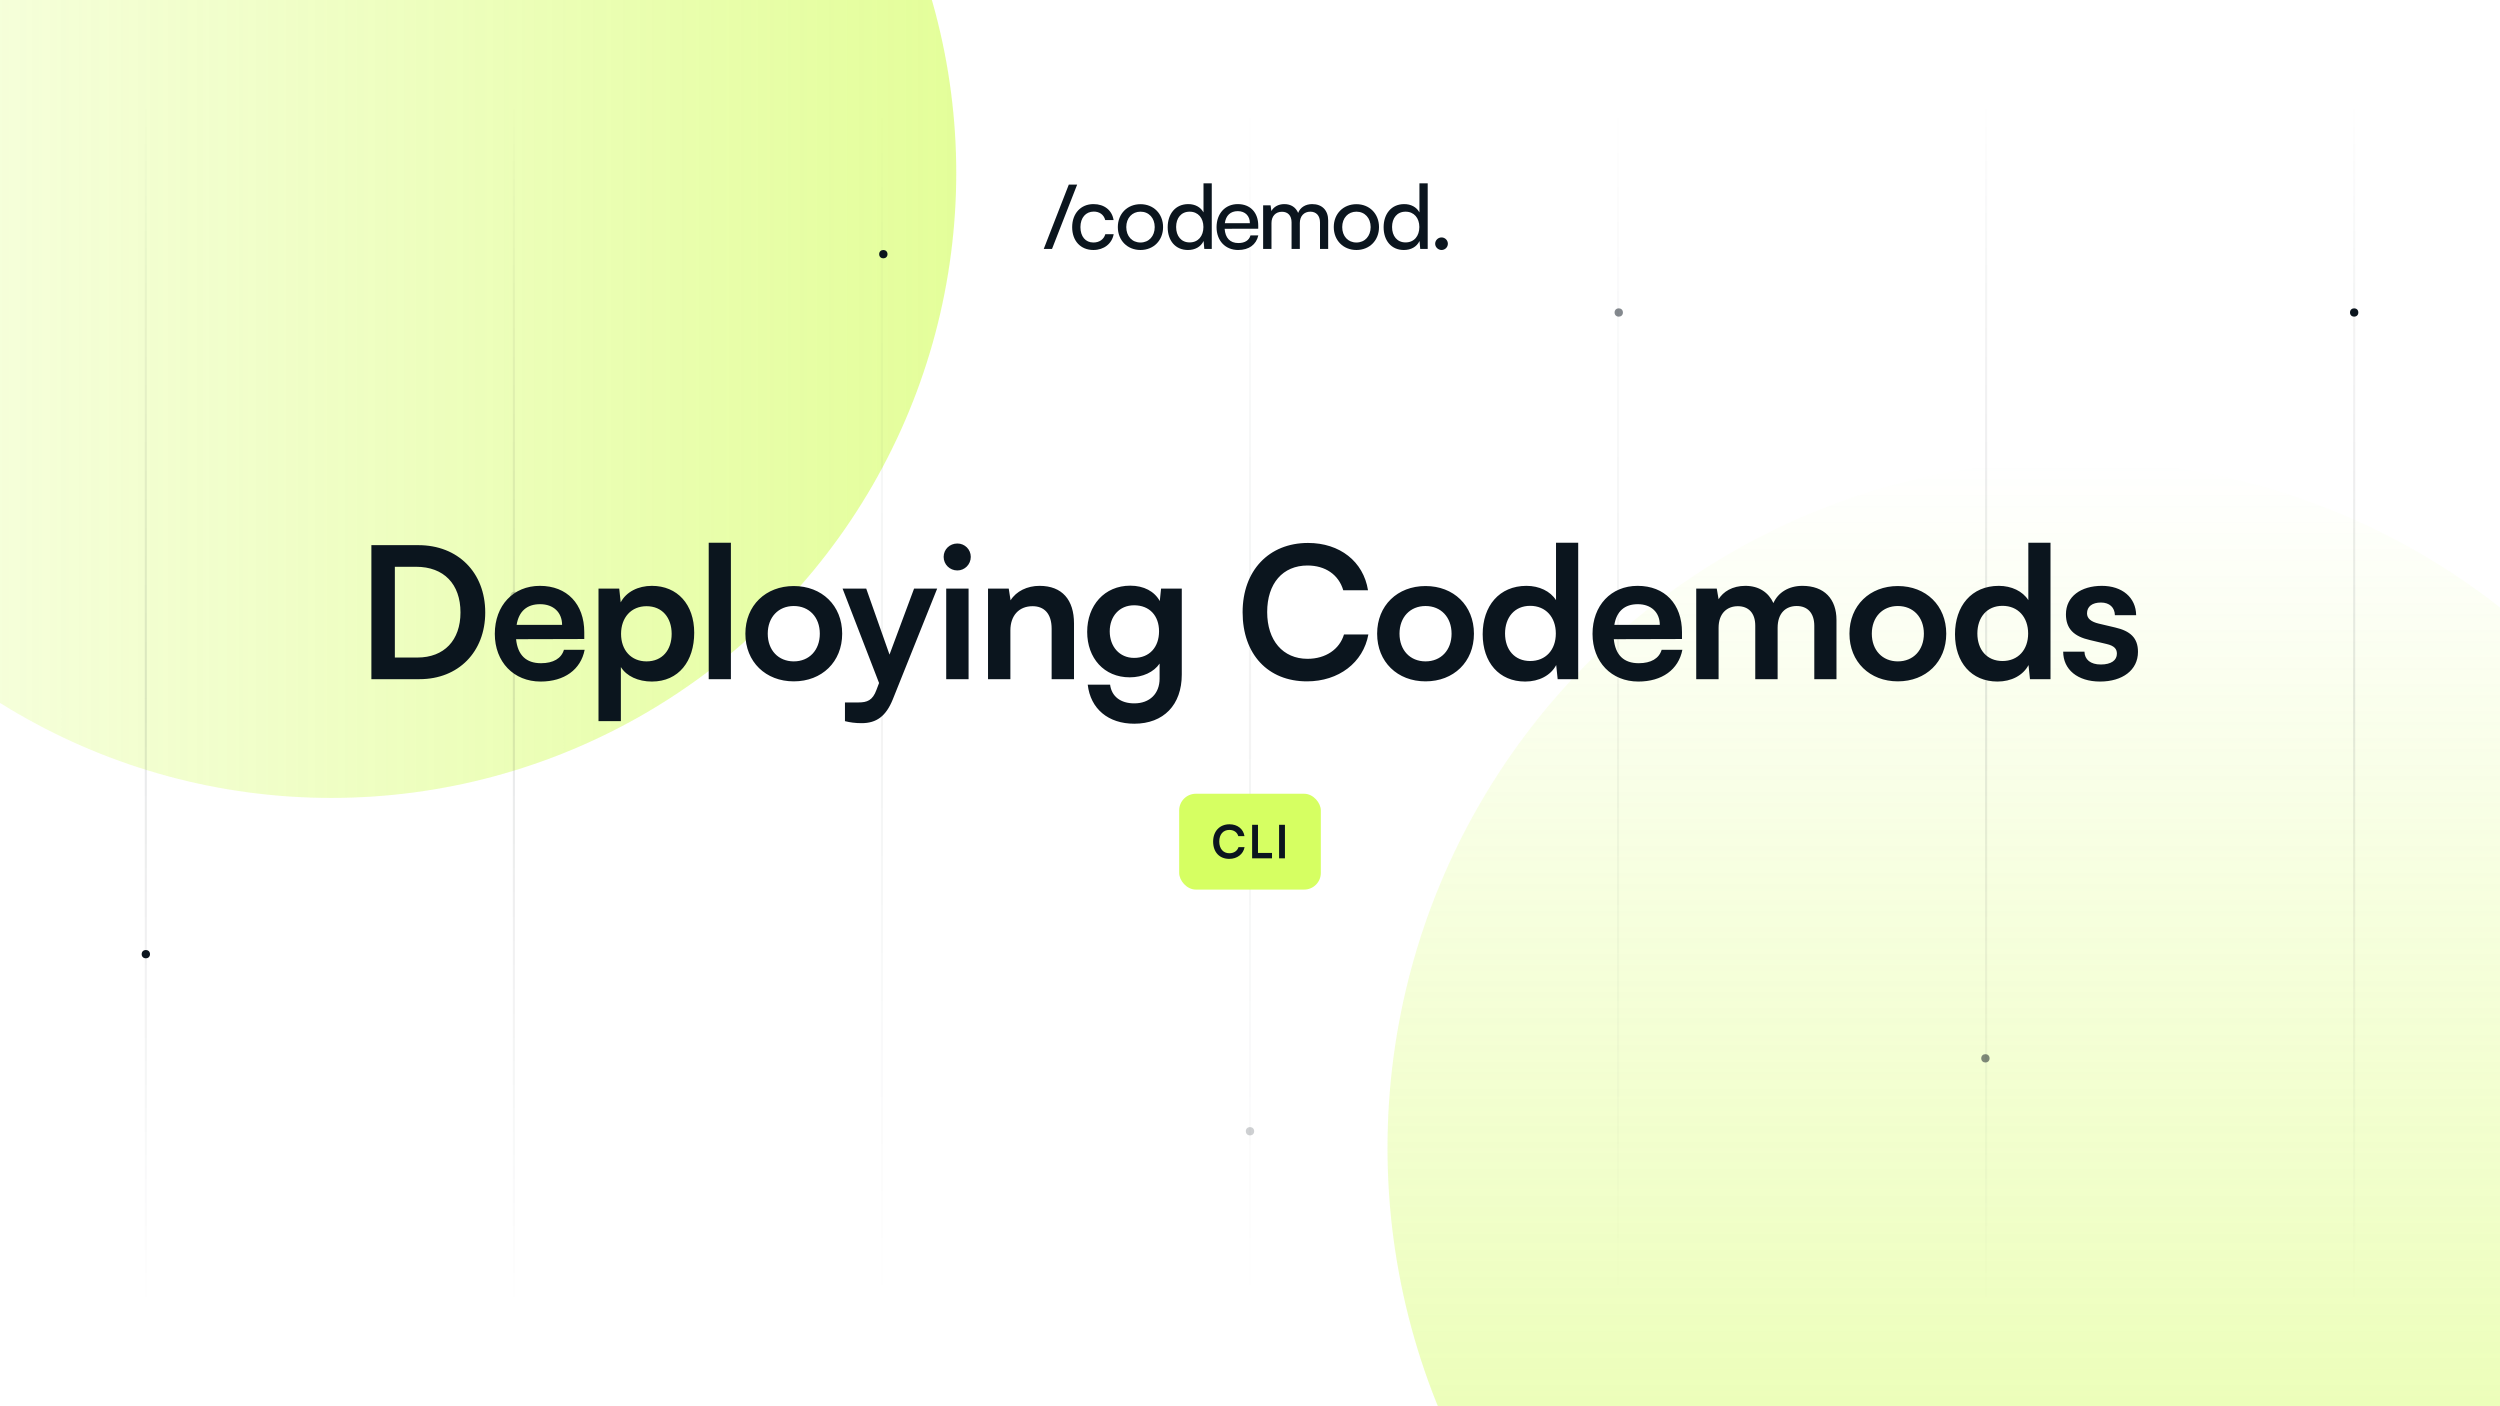 <svg width="1200" height="675" viewBox="0 0 1200 675" fill="none" xmlns="http://www.w3.org/2000/svg">
<g clip-path="url(#clip0_813_616)">
<rect width="1200" height="675" fill="white"/>
<g opacity="0.4" filter="url(#filter0_f_813_616)">
<circle cx="159" cy="83" r="300" transform="rotate(90 159 83)" fill="url(#paint0_linear_813_616)"/>
</g>
<g opacity="0.4" filter="url(#filter1_f_813_616)">
<ellipse cx="996" cy="551" rx="330" ry="330" transform="rotate(-180 996 551)" fill="url(#paint1_linear_813_616)"/>
</g>
<path opacity="0.1" d="M70 48V628" stroke="url(#paint2_linear_813_616)"/>
<path opacity="0.1" d="M246.668 48V628" stroke="url(#paint3_linear_813_616)"/>
<path opacity="0.05" d="M423.332 48V628" stroke="url(#paint4_linear_813_616)"/>
<path opacity="0.05" d="M600 48V628" stroke="url(#paint5_linear_813_616)"/>
<path opacity="0.05" d="M776.668 48V628" stroke="url(#paint6_linear_813_616)"/>
<path opacity="0.1" d="M953.332 48V628" stroke="url(#paint7_linear_813_616)"/>
<path opacity="0.1" d="M1130 48V628" stroke="url(#paint8_linear_813_616)"/>
<circle opacity="0.2" cx="600" cy="543" r="2" fill="#0B151E"/>
<circle cx="424" cy="122" r="2" fill="#0B151E"/>
<circle opacity="0.2" cx="247" cy="286" r="2" fill="#0B151E"/>
<circle cx="70" cy="458" r="2" fill="#0B151E"/>
<circle opacity="0.5" cx="777" cy="150" r="2" fill="#0B151E"/>
<circle opacity="0.5" cx="953" cy="508" r="2" fill="#0B151E"/>
<circle cx="1130" cy="150" r="2" fill="#0B151E"/>
<path d="M201.408 326H178.264V261.672H200.792C219.8 261.672 232.912 274.784 232.912 293.968C232.912 312.888 220.064 326 201.408 326ZM199.736 272.056H189.528V315.616H200.352C213.2 315.616 221.032 307.344 221.032 293.968C221.032 280.328 213.024 272.056 199.736 272.056ZM259.508 327.144C246.572 327.144 237.508 317.728 237.508 304.264C237.508 290.624 246.396 281.208 259.156 281.208C272.18 281.208 280.452 289.92 280.452 303.472V306.728L247.716 306.816C248.508 314.472 252.556 318.344 259.684 318.344C265.58 318.344 269.452 316.056 270.684 311.92H280.628C278.78 321.424 270.86 327.144 259.508 327.144ZM259.244 290.008C252.908 290.008 249.036 293.44 247.98 299.952H269.804C269.804 293.968 265.668 290.008 259.244 290.008ZM287.285 346.152V282.528H297.229L297.933 289.128C300.573 284.112 306.293 281.208 312.893 281.208C325.125 281.208 333.221 290.096 333.221 303.736C333.221 317.288 325.829 327.144 312.893 327.144C306.381 327.144 300.749 324.592 298.021 320.192V346.152H287.285ZM298.109 304.264C298.109 312.096 302.949 317.464 310.341 317.464C317.909 317.464 322.397 312.008 322.397 304.264C322.397 296.52 317.909 290.976 310.341 290.976C302.949 290.976 298.109 296.432 298.109 304.264ZM350.833 326H340.185V260.528H350.833V326ZM357.783 304.176C357.783 290.624 367.551 281.296 381.015 281.296C394.479 281.296 404.247 290.624 404.247 304.176C404.247 317.728 394.479 327.056 381.015 327.056C367.551 327.056 357.783 317.728 357.783 304.176ZM368.519 304.176C368.519 312.096 373.623 317.464 381.015 317.464C388.407 317.464 393.511 312.096 393.511 304.176C393.511 296.256 388.407 290.888 381.015 290.888C373.623 290.888 368.519 296.256 368.519 304.176ZM405.58 346.152V337.176H412.004C416.228 337.176 418.868 336.208 420.716 331.104L421.948 327.848L404.436 282.528H415.788L426.964 314.208L438.756 282.528H449.844L428.548 335.68C425.292 343.776 420.716 347.12 413.588 347.12C410.596 347.12 407.956 346.768 405.58 346.152ZM459.55 273.816C455.854 273.816 452.95 270.912 452.95 267.304C452.95 263.696 455.854 260.88 459.55 260.88C463.07 260.88 465.974 263.696 465.974 267.304C465.974 270.912 463.07 273.816 459.55 273.816ZM454.182 326V282.528H464.918V326H454.182ZM484.986 326H474.25V282.528H484.194L485.074 288.16C487.802 283.76 493.082 281.208 498.978 281.208C509.89 281.208 515.522 287.984 515.522 299.248V326H504.786V301.8C504.786 294.496 501.178 290.976 495.634 290.976C489.034 290.976 484.986 295.552 484.986 302.592V326ZM521.847 303.296C521.847 290.624 530.119 281.12 542.527 281.12C549.039 281.12 554.143 283.848 556.695 288.512L557.311 282.528H567.255V323.8C567.255 338.32 558.543 347.384 544.463 347.384C531.967 347.384 523.431 340.256 522.111 328.64H532.847C533.551 334.272 537.863 337.616 544.463 337.616C551.855 337.616 556.607 332.952 556.607 325.736V318.52C553.879 322.568 548.511 325.12 542.263 325.12C529.943 325.12 521.847 315.88 521.847 303.296ZM532.671 303.032C532.671 310.336 537.335 315.792 544.375 315.792C551.767 315.792 556.343 310.6 556.343 303.032C556.343 295.64 551.855 290.536 544.375 290.536C537.247 290.536 532.671 295.904 532.671 303.032ZM627.34 327.056C608.596 327.056 596.452 314.032 596.452 293.88C596.452 273.904 609.036 260.616 627.868 260.616C643.092 260.616 654.444 269.504 656.644 283.32H644.764C642.564 275.84 636.14 271.44 627.604 271.44C615.724 271.44 608.244 280.064 608.244 293.792C608.244 307.432 615.812 316.232 627.604 316.232C636.316 316.232 643.004 311.656 645.116 304.528H656.82C654.356 318.08 642.564 327.056 627.34 327.056ZM661.026 304.176C661.026 290.624 670.794 281.296 684.258 281.296C697.722 281.296 707.49 290.624 707.49 304.176C707.49 317.728 697.722 327.056 684.258 327.056C670.794 327.056 661.026 317.728 661.026 304.176ZM671.762 304.176C671.762 312.096 676.866 317.464 684.258 317.464C691.65 317.464 696.754 312.096 696.754 304.176C696.754 296.256 691.65 290.888 684.258 290.888C676.866 290.888 671.762 296.256 671.762 304.176ZM732.103 327.144C719.519 327.144 711.687 317.904 711.687 304.44C711.687 290.888 719.607 281.208 732.719 281.208C738.791 281.208 744.159 283.76 746.887 288.072V260.528H757.535V326H747.679L746.975 319.224C744.335 324.24 738.703 327.144 732.103 327.144ZM734.479 317.288C741.959 317.288 746.799 311.92 746.799 304.088C746.799 296.256 741.959 290.8 734.479 290.8C726.999 290.8 722.423 296.344 722.423 304.088C722.423 311.832 726.999 317.288 734.479 317.288ZM786.412 327.144C773.476 327.144 764.412 317.728 764.412 304.264C764.412 290.624 773.3 281.208 786.06 281.208C799.084 281.208 807.356 289.92 807.356 303.472V306.728L774.62 306.816C775.412 314.472 779.46 318.344 786.588 318.344C792.484 318.344 796.356 316.056 797.588 311.92H807.532C805.684 321.424 797.764 327.144 786.412 327.144ZM786.148 290.008C779.812 290.008 775.94 293.44 774.884 299.952H796.708C796.708 293.968 792.572 290.008 786.148 290.008ZM824.924 326H814.188V282.528H824.044L824.924 287.632C827.124 284.024 831.524 281.208 837.772 281.208C844.372 281.208 848.948 284.464 851.236 289.48C853.436 284.464 858.54 281.208 865.14 281.208C875.7 281.208 881.508 287.544 881.508 297.576V326H870.86V300.392C870.86 294.144 867.516 290.888 862.412 290.888C857.22 290.888 853.26 294.232 853.26 301.36V326H842.524V300.304C842.524 294.232 839.268 290.976 834.164 290.976C829.06 290.976 824.924 294.32 824.924 301.36V326ZM887.736 304.176C887.736 290.624 897.504 281.296 910.968 281.296C924.432 281.296 934.2 290.624 934.2 304.176C934.2 317.728 924.432 327.056 910.968 327.056C897.504 327.056 887.736 317.728 887.736 304.176ZM898.472 304.176C898.472 312.096 903.576 317.464 910.968 317.464C918.36 317.464 923.464 312.096 923.464 304.176C923.464 296.256 918.36 290.888 910.968 290.888C903.576 290.888 898.472 296.256 898.472 304.176ZM958.814 327.144C946.23 327.144 938.398 317.904 938.398 304.44C938.398 290.888 946.318 281.208 959.43 281.208C965.502 281.208 970.87 283.76 973.598 288.072V260.528H984.246V326H974.39L973.686 319.224C971.046 324.24 965.414 327.144 958.814 327.144ZM961.19 317.288C968.67 317.288 973.51 311.92 973.51 304.088C973.51 296.256 968.67 290.8 961.19 290.8C953.71 290.8 949.134 296.344 949.134 304.088C949.134 311.832 953.71 317.288 961.19 317.288ZM990.33 312.8H1000.54C1000.63 316.584 1003.44 318.96 1008.37 318.96C1013.39 318.96 1016.11 316.936 1016.11 313.768C1016.11 311.568 1014.97 309.984 1011.1 309.104L1003.27 307.256C995.434 305.496 991.65 301.8 991.65 294.848C991.65 286.312 998.866 281.208 1008.9 281.208C1018.67 281.208 1025.27 286.84 1025.35 295.288H1015.15C1015.06 291.592 1012.59 289.216 1008.46 289.216C1004.23 289.216 1001.77 291.152 1001.77 294.408C1001.77 296.872 1003.71 298.456 1007.4 299.336L1015.23 301.184C1022.54 302.856 1026.23 306.2 1026.23 312.888C1026.23 321.688 1018.75 327.144 1008.02 327.144C997.194 327.144 990.33 321.336 990.33 312.8Z" fill="#0B151E"/>
<rect x="566" y="381" width="68" height="46" rx="8" fill="#D6FF62"/>
<path d="M590.024 412.264C585.338 412.264 582.302 409.008 582.302 403.97C582.302 398.976 585.448 395.654 590.156 395.654C593.962 395.654 596.8 397.876 597.35 401.33H594.38C593.83 399.46 592.224 398.36 590.09 398.36C587.12 398.36 585.25 400.516 585.25 403.948C585.25 407.358 587.142 409.558 590.09 409.558C592.268 409.558 593.94 408.414 594.468 406.632H597.394C596.778 410.02 593.83 412.264 590.024 412.264ZM603.835 395.918V409.404H610.567V412H601.019V395.918H603.835ZM616.773 395.918V412H613.957V395.918H616.773Z" fill="#0B151E"/>
<g clip-path="url(#clip1_813_616)">
<path d="M501 119.486L513.029 88.599H517.038L504.967 119.486H501Z" fill="#0B151E"/>
<path d="M524.876 97.968C530.123 97.968 533.791 100.962 534.517 105.625H530.508C529.825 102.973 527.692 101.561 525.005 101.561C521.209 101.561 518.607 104.469 518.607 109.004C518.607 113.539 521.038 116.406 524.835 116.406C527.693 116.406 529.826 114.908 530.551 112.427H534.561C533.75 116.962 529.869 119.999 524.835 119.999C518.692 119.999 514.641 115.635 514.641 109.047C514.641 102.458 518.778 97.966 524.879 97.966L524.876 97.968Z" fill="#0B151E"/>
<path d="M547.44 98.01C553.668 98.01 558.275 102.545 558.275 109.004C558.275 115.463 553.668 119.999 547.44 119.999C541.211 119.999 536.562 115.463 536.562 109.004C536.562 102.545 541.169 98.01 547.44 98.01ZM547.44 116.406C551.449 116.406 554.265 113.368 554.265 109.004C554.265 104.641 551.449 101.603 547.44 101.603C543.43 101.603 540.614 104.641 540.614 109.004C540.614 113.368 543.387 116.406 547.44 116.406Z" fill="#0B151E"/>
<path d="M560.488 109.09C560.488 102.673 564.2 97.968 570.385 97.968C573.584 97.968 576.272 99.379 577.679 101.946V88H581.647V119.486H578.064L577.723 115.679C576.358 118.545 573.542 120 570.215 120C564.158 120 560.489 115.465 560.489 109.091L560.488 109.09ZM577.636 108.962C577.636 104.685 575.119 101.604 571.024 101.604C566.929 101.604 564.54 104.685 564.54 108.962C564.54 113.24 566.929 116.363 571.024 116.363C575.119 116.363 577.636 113.325 577.636 108.962Z" fill="#0B151E"/>
<path d="M583.949 109.048C583.949 102.503 588.087 97.968 594.144 97.968C600.201 97.968 603.955 102.075 603.955 108.278V109.775L587.831 109.817C588.13 114.224 590.433 116.662 594.401 116.662C597.514 116.662 599.562 115.379 600.244 112.983H603.998C602.975 117.475 599.476 119.999 594.315 119.999C588.172 119.999 583.949 115.55 583.949 109.047V109.048ZM587.917 107.123H599.947C599.947 103.658 597.686 101.348 594.145 101.348C590.605 101.348 588.429 103.444 587.917 107.123Z" fill="#0B151E"/>
<path d="M606.301 119.486V98.566H609.883L610.267 101.304C611.333 99.337 613.552 97.968 616.495 97.968C619.737 97.968 622.041 99.593 623.107 102.203C624.089 99.593 626.606 97.968 629.847 97.968C634.625 97.968 637.525 100.962 637.525 105.796V119.486H633.601V106.78C633.601 103.486 631.767 101.604 628.951 101.604C625.922 101.604 623.918 103.744 623.918 107.08V119.486H619.95V106.738C619.95 103.444 618.158 101.647 615.344 101.647C612.315 101.647 610.31 103.743 610.31 107.079V119.485H606.301V119.486Z" fill="#0B151E"/>
<path d="M651.088 98.01C657.317 98.01 661.923 102.545 661.923 109.004C661.923 115.463 657.317 119.999 651.088 119.999C644.86 119.999 640.211 115.463 640.211 109.004C640.211 102.545 644.817 98.01 651.088 98.01ZM651.088 116.406C655.098 116.406 657.913 113.368 657.913 109.004C657.913 104.641 655.098 101.603 651.088 101.603C647.079 101.603 644.263 104.641 644.263 109.004C644.263 113.368 647.035 116.406 651.088 116.406Z" fill="#0B151E"/>
<path d="M664.137 109.09C664.137 102.673 667.848 97.968 674.033 97.968C677.233 97.968 679.921 99.379 681.328 101.946V88H685.295V119.486H681.713L681.371 115.679C680.006 118.545 677.19 120 673.863 120C667.806 120 664.138 115.465 664.138 109.091L664.137 109.09ZM681.285 108.962C681.285 104.685 678.768 101.604 674.673 101.604C670.577 101.604 668.189 104.685 668.189 108.962C668.189 113.24 670.577 116.363 674.673 116.363C678.768 116.363 681.285 113.325 681.285 108.962Z" fill="#0B151E"/>
<path d="M688.879 117.005C688.879 115.336 690.286 113.967 691.95 113.967C693.614 113.967 694.979 115.336 694.979 117.005C694.979 118.674 693.572 120 691.95 120C690.328 120 688.879 118.631 688.879 117.005Z" fill="#0B151E"/>
</g>
</g>
<defs>
<filter id="filter0_f_813_616" x="-409.858" y="-485.858" width="1137.72" height="1137.72" filterUnits="userSpaceOnUse" color-interpolation-filters="sRGB">
<feFlood flood-opacity="0" result="BackgroundImageFix"/>
<feBlend mode="normal" in="SourceGraphic" in2="BackgroundImageFix" result="shape"/>
<feGaussianBlur stdDeviation="134.429" result="effect1_foregroundBlur_813_616"/>
</filter>
<filter id="filter1_f_813_616" x="458.032" y="13.032" width="1075.94" height="1075.94" filterUnits="userSpaceOnUse" color-interpolation-filters="sRGB">
<feFlood flood-opacity="0" result="BackgroundImageFix"/>
<feBlend mode="normal" in="SourceGraphic" in2="BackgroundImageFix" result="shape"/>
<feGaussianBlur stdDeviation="103.984" result="effect1_foregroundBlur_813_616"/>
</filter>
<linearGradient id="paint0_linear_813_616" x1="159" y1="-217" x2="159" y2="383" gradientUnits="userSpaceOnUse">
<stop stop-color="#BBFC03"/>
<stop offset="1" stop-color="#BBFC03" stop-opacity="0.17"/>
</linearGradient>
<linearGradient id="paint1_linear_813_616" x1="996" y1="221" x2="996" y2="881" gradientUnits="userSpaceOnUse">
<stop stop-color="#BBFC03"/>
<stop offset="1" stop-color="#BBFC03" stop-opacity="0"/>
</linearGradient>
<linearGradient id="paint2_linear_813_616" x1="70" y1="48.373" x2="82.559" y2="627.728" gradientUnits="userSpaceOnUse">
<stop stop-color="#0B151E" stop-opacity="0"/>
<stop offset="0.165" stop-color="#0B151E" stop-opacity="0.451"/>
<stop offset="0.495" stop-color="#0B151E"/>
<stop offset="0.775" stop-color="#0B151E" stop-opacity="0.453"/>
<stop offset="1" stop-color="#0B151E" stop-opacity="0"/>
</linearGradient>
<linearGradient id="paint3_linear_813_616" x1="246.668" y1="48.373" x2="259.227" y2="627.728" gradientUnits="userSpaceOnUse">
<stop stop-color="#0B151E" stop-opacity="0"/>
<stop offset="0.165" stop-color="#0B151E" stop-opacity="0.451"/>
<stop offset="0.495" stop-color="#0B151E"/>
<stop offset="0.775" stop-color="#0B151E" stop-opacity="0.453"/>
<stop offset="1" stop-color="#0B151E" stop-opacity="0"/>
</linearGradient>
<linearGradient id="paint4_linear_813_616" x1="423.332" y1="48.373" x2="435.891" y2="627.728" gradientUnits="userSpaceOnUse">
<stop stop-color="#0B151E" stop-opacity="0"/>
<stop offset="0.165" stop-color="#0B151E" stop-opacity="0.451"/>
<stop offset="0.495" stop-color="#0B151E"/>
<stop offset="0.775" stop-color="#0B151E" stop-opacity="0.453"/>
<stop offset="1" stop-color="#0B151E" stop-opacity="0"/>
</linearGradient>
<linearGradient id="paint5_linear_813_616" x1="600" y1="48.373" x2="612.559" y2="627.728" gradientUnits="userSpaceOnUse">
<stop stop-color="#0B151E" stop-opacity="0"/>
<stop offset="0.165" stop-color="#0B151E" stop-opacity="0.451"/>
<stop offset="0.495" stop-color="#0B151E"/>
<stop offset="0.775" stop-color="#0B151E" stop-opacity="0.453"/>
<stop offset="1" stop-color="#0B151E" stop-opacity="0"/>
</linearGradient>
<linearGradient id="paint6_linear_813_616" x1="776.668" y1="48.373" x2="789.227" y2="627.728" gradientUnits="userSpaceOnUse">
<stop stop-color="#0B151E" stop-opacity="0"/>
<stop offset="0.165" stop-color="#0B151E" stop-opacity="0.451"/>
<stop offset="0.495" stop-color="#0B151E"/>
<stop offset="0.775" stop-color="#0B151E" stop-opacity="0.453"/>
<stop offset="1" stop-color="#0B151E" stop-opacity="0"/>
</linearGradient>
<linearGradient id="paint7_linear_813_616" x1="953.332" y1="48.373" x2="965.891" y2="627.728" gradientUnits="userSpaceOnUse">
<stop stop-color="#0B151E" stop-opacity="0"/>
<stop offset="0.165" stop-color="#0B151E" stop-opacity="0.451"/>
<stop offset="0.495" stop-color="#0B151E"/>
<stop offset="0.775" stop-color="#0B151E" stop-opacity="0.453"/>
<stop offset="1" stop-color="#0B151E" stop-opacity="0"/>
</linearGradient>
<linearGradient id="paint8_linear_813_616" x1="1130" y1="48.373" x2="1142.56" y2="627.728" gradientUnits="userSpaceOnUse">
<stop stop-color="#0B151E" stop-opacity="0"/>
<stop offset="0.165" stop-color="#0B151E" stop-opacity="0.451"/>
<stop offset="0.495" stop-color="#0B151E"/>
<stop offset="0.775" stop-color="#0B151E" stop-opacity="0.453"/>
<stop offset="1" stop-color="#0B151E" stop-opacity="0"/>
</linearGradient>
<clipPath id="clip0_813_616">
<rect width="1200" height="675" fill="white"/>
</clipPath>
<clipPath id="clip1_813_616">
<rect width="194" height="32" fill="white" transform="translate(501 88)"/>
</clipPath>
</defs>
</svg>
